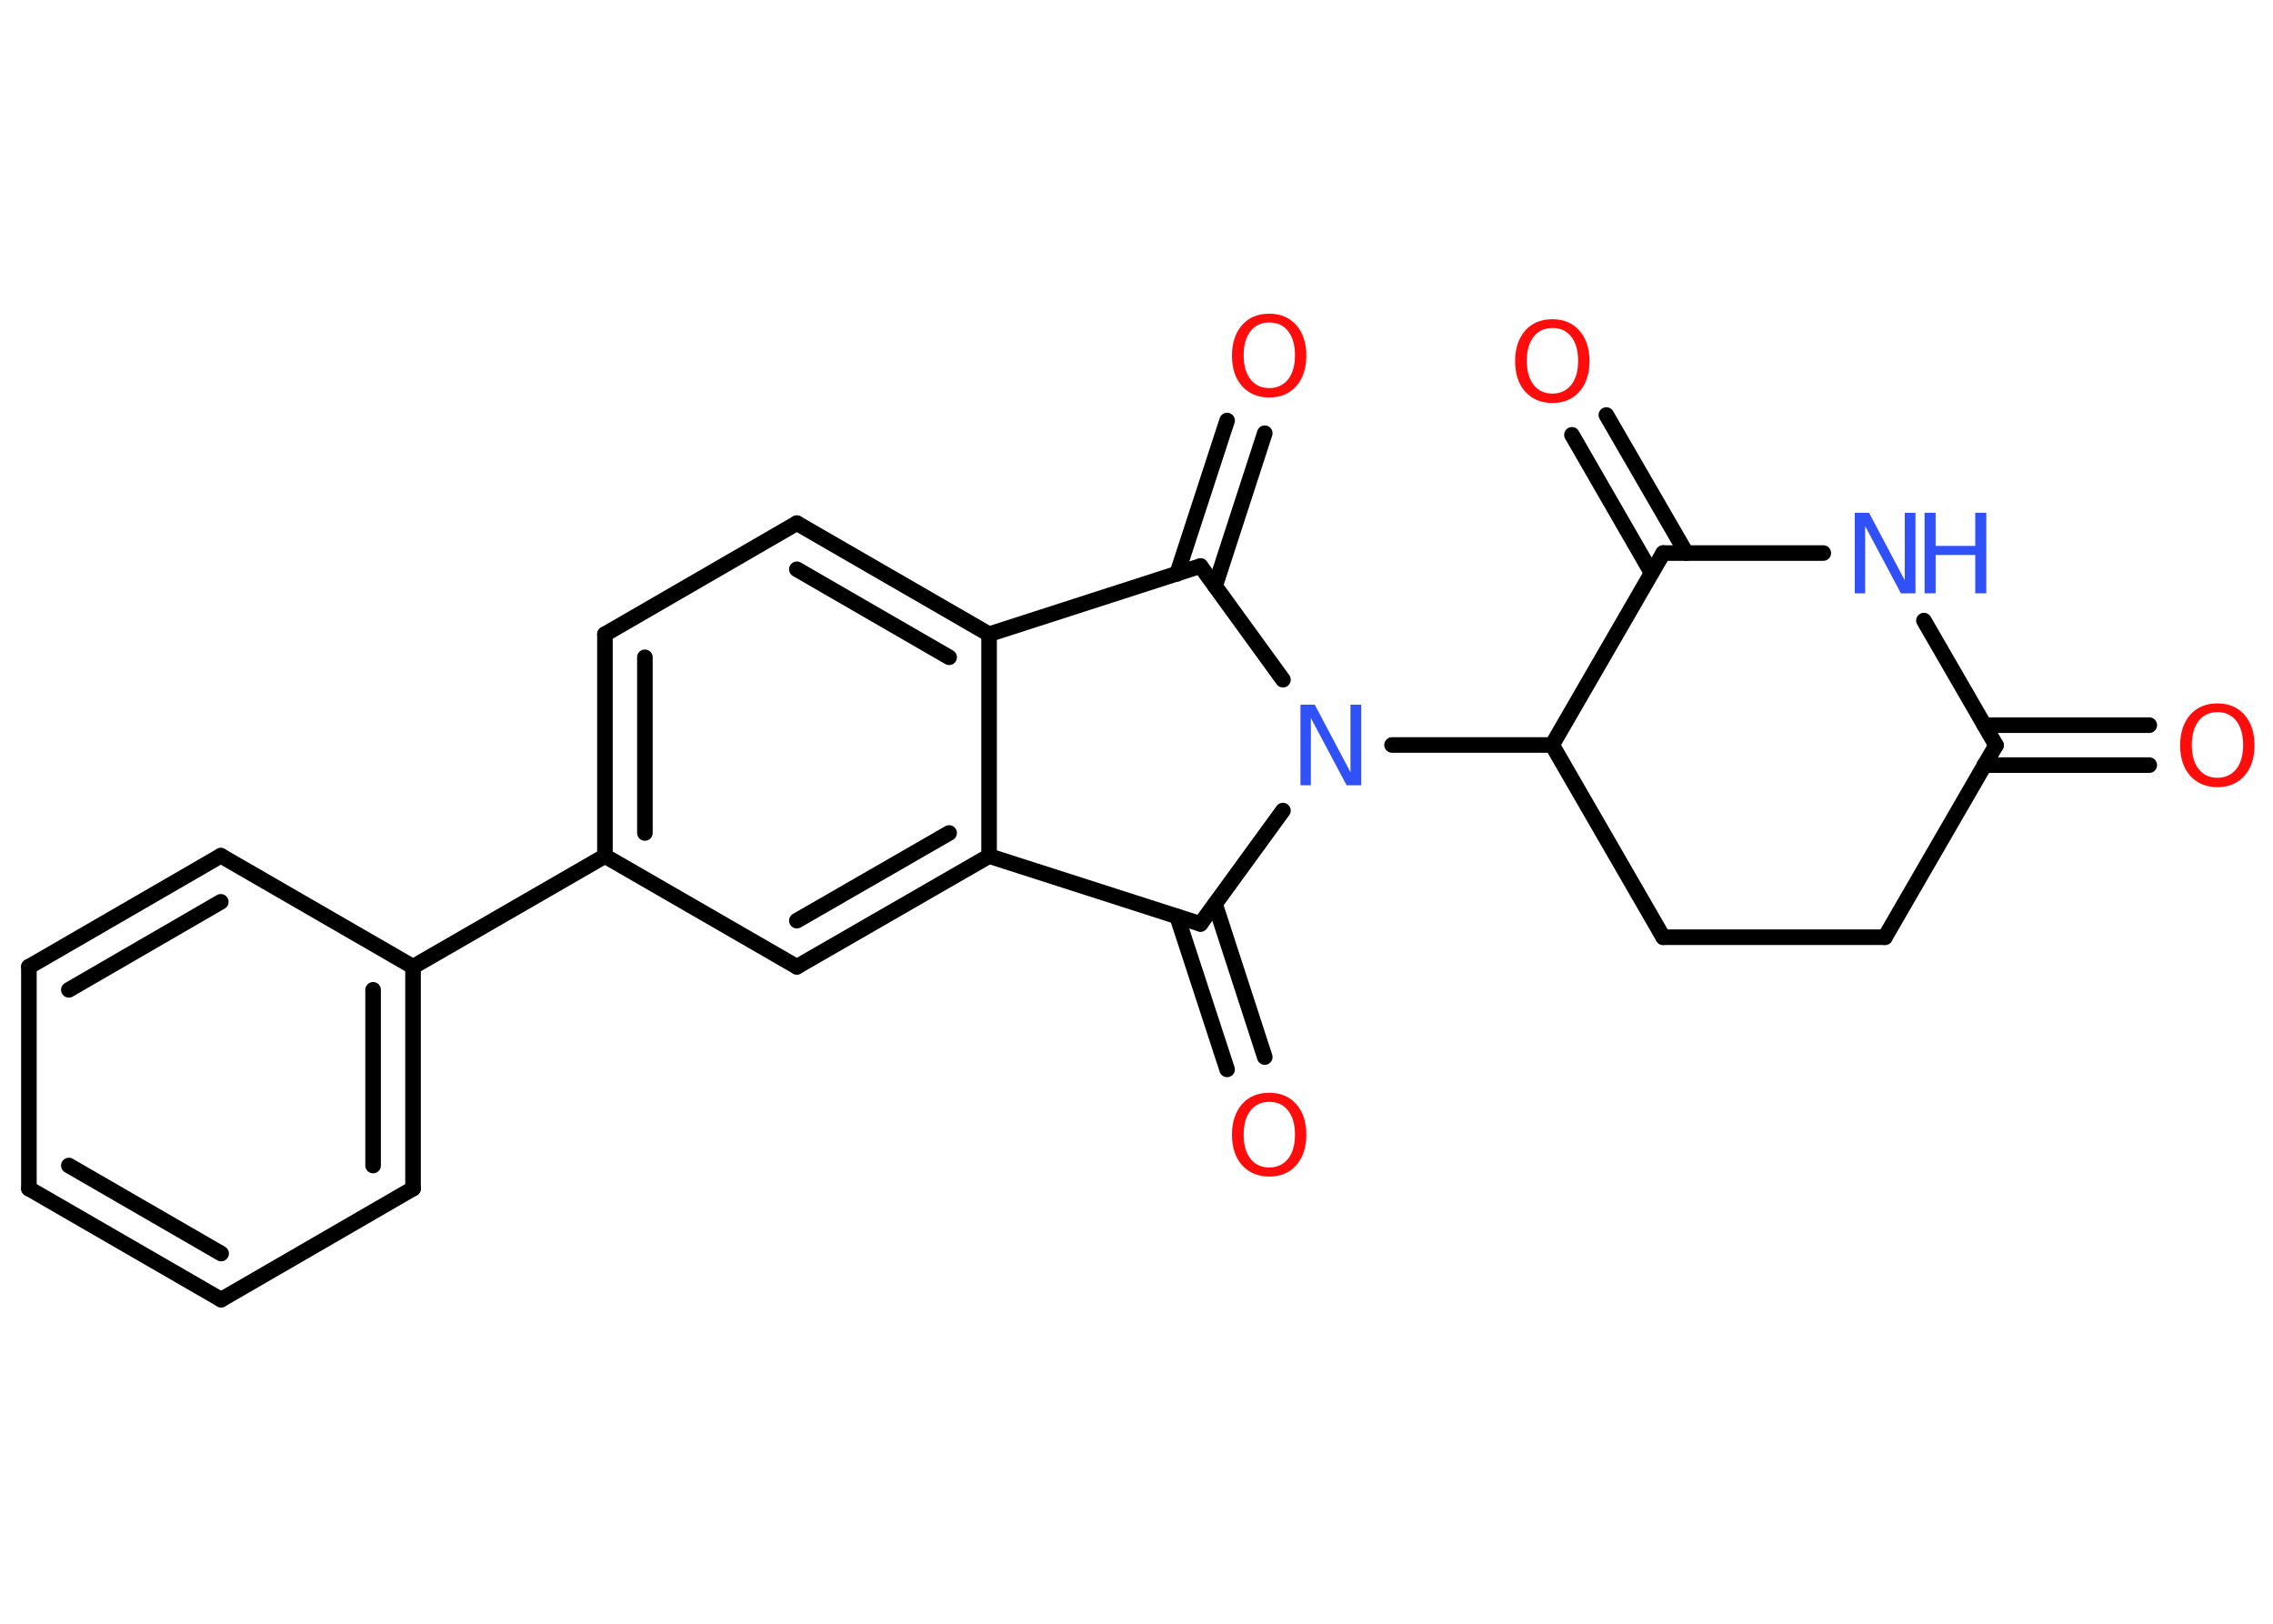 <?xml version='1.0' encoding='UTF-8'?>
<!DOCTYPE svg PUBLIC "-//W3C//DTD SVG 1.1//EN" "http://www.w3.org/Graphics/SVG/1.1/DTD/svg11.dtd">
<svg version='1.2' xmlns='http://www.w3.org/2000/svg' xmlns:xlink='http://www.w3.org/1999/xlink' width='70.0mm' height='50.0mm' viewBox='0 0 70.0 50.0'>
  <desc>Generated by the Chemistry Development Kit (http://github.com/cdk)</desc>
  <g stroke-linecap='round' stroke-linejoin='round' stroke='#000000' stroke-width='.48' fill='#FF0D0D'>
    <rect x='.0' y='.0' width='70.0' height='50.0' fill='#FFFFFF' stroke='none'/>
    <g id='mol1' class='mol'>
      <g id='mol1bnd1' class='bond'>
        <line x1='66.19' y1='23.56' x2='61.11' y2='23.56'/>
        <line x1='66.19' y1='22.33' x2='61.11' y2='22.33'/>
      </g>
      <line id='mol1bnd2' class='bond' x1='61.47' y1='22.95' x2='58.05' y2='28.86'/>
      <line id='mol1bnd3' class='bond' x1='58.05' y1='28.86' x2='51.22' y2='28.86'/>
      <line id='mol1bnd4' class='bond' x1='51.22' y1='28.86' x2='47.8' y2='22.94'/>
      <line id='mol1bnd5' class='bond' x1='47.8' y1='22.94' x2='42.87' y2='22.94'/>
      <line id='mol1bnd6' class='bond' x1='39.51' y1='20.93' x2='36.97' y2='17.43'/>
      <g id='mol1bnd7' class='bond'>
        <line x1='36.25' y1='17.67' x2='37.79' y2='12.95'/>
        <line x1='37.42' y1='18.05' x2='38.95' y2='13.34'/>
      </g>
      <line id='mol1bnd8' class='bond' x1='36.97' y1='17.43' x2='30.46' y2='19.53'/>
      <g id='mol1bnd9' class='bond'>
        <line x1='30.46' y1='19.53' x2='24.54' y2='16.11'/>
        <line x1='29.23' y1='20.24' x2='24.54' y2='17.53'/>
      </g>
      <line id='mol1bnd10' class='bond' x1='24.54' y1='16.11' x2='18.63' y2='19.53'/>
      <g id='mol1bnd11' class='bond'>
        <line x1='18.63' y1='19.53' x2='18.63' y2='26.36'/>
        <line x1='19.86' y1='20.24' x2='19.86' y2='25.65'/>
      </g>
      <line id='mol1bnd12' class='bond' x1='18.63' y1='26.36' x2='12.72' y2='29.77'/>
      <g id='mol1bnd13' class='bond'>
        <line x1='12.72' y1='36.6' x2='12.72' y2='29.77'/>
        <line x1='11.49' y1='35.89' x2='11.49' y2='30.48'/>
      </g>
      <line id='mol1bnd14' class='bond' x1='12.72' y1='36.6' x2='6.81' y2='40.02'/>
      <g id='mol1bnd15' class='bond'>
        <line x1='.89' y1='36.6' x2='6.81' y2='40.02'/>
        <line x1='2.12' y1='35.89' x2='6.81' y2='38.6'/>
      </g>
      <line id='mol1bnd16' class='bond' x1='.89' y1='36.6' x2='.89' y2='29.77'/>
      <g id='mol1bnd17' class='bond'>
        <line x1='6.8' y1='26.35' x2='.89' y2='29.77'/>
        <line x1='6.8' y1='27.77' x2='2.12' y2='30.48'/>
      </g>
      <line id='mol1bnd18' class='bond' x1='12.72' y1='29.77' x2='6.8' y2='26.35'/>
      <line id='mol1bnd19' class='bond' x1='18.63' y1='26.36' x2='24.54' y2='29.77'/>
      <g id='mol1bnd20' class='bond'>
        <line x1='24.54' y1='29.77' x2='30.46' y2='26.36'/>
        <line x1='24.54' y1='28.35' x2='29.23' y2='25.65'/>
      </g>
      <line id='mol1bnd21' class='bond' x1='30.46' y1='19.53' x2='30.46' y2='26.36'/>
      <line id='mol1bnd22' class='bond' x1='30.46' y1='26.36' x2='36.97' y2='28.45'/>
      <line id='mol1bnd23' class='bond' x1='39.51' y1='24.96' x2='36.97' y2='28.45'/>
      <g id='mol1bnd24' class='bond'>
        <line x1='37.42' y1='27.84' x2='38.95' y2='32.55'/>
        <line x1='36.25' y1='28.22' x2='37.79' y2='32.93'/>
      </g>
      <line id='mol1bnd25' class='bond' x1='47.8' y1='22.94' x2='51.22' y2='17.03'/>
      <g id='mol1bnd26' class='bond'>
        <line x1='50.86' y1='17.64' x2='48.41' y2='13.39'/>
        <line x1='51.93' y1='17.03' x2='49.47' y2='12.78'/>
      </g>
      <line id='mol1bnd27' class='bond' x1='51.22' y1='17.03' x2='56.15' y2='17.03'/>
      <line id='mol1bnd28' class='bond' x1='61.47' y1='22.95' x2='59.25' y2='19.11'/>
      <path id='mol1atm1' class='atom' d='M68.29 21.93q-.37 .0 -.58 .27q-.21 .27 -.21 .74q.0 .47 .21 .74q.21 .27 .58 .27q.36 .0 .58 -.27q.21 -.27 .21 -.74q.0 -.47 -.21 -.74q-.21 -.27 -.58 -.27zM68.29 21.66q.52 .0 .83 .35q.31 .35 .31 .94q.0 .59 -.31 .94q-.31 .35 -.83 .35q-.52 .0 -.84 -.35q-.31 -.35 -.31 -.94q.0 -.58 .31 -.94q.31 -.35 .84 -.35z' stroke='none'/>
      <path id='mol1atm6' class='atom' d='M40.04 21.7h.45l1.1 2.08v-2.08h.33v2.48h-.45l-1.1 -2.07v2.07h-.32v-2.48z' stroke='none' fill='#3050F8'/>
      <path id='mol1atm8' class='atom' d='M39.09 9.93q-.37 .0 -.58 .27q-.21 .27 -.21 .74q.0 .47 .21 .74q.21 .27 .58 .27q.36 .0 .58 -.27q.21 -.27 .21 -.74q.0 -.47 -.21 -.74q-.21 -.27 -.58 -.27zM39.09 9.66q.52 .0 .83 .35q.31 .35 .31 .94q.0 .59 -.31 .94q-.31 .35 -.83 .35q-.52 .0 -.84 -.35q-.31 -.35 -.31 -.94q.0 -.58 .31 -.94q.31 -.35 .84 -.35z' stroke='none'/>
      <path id='mol1atm22' class='atom' d='M39.09 33.93q-.37 .0 -.58 .27q-.21 .27 -.21 .74q.0 .47 .21 .74q.21 .27 .58 .27q.36 .0 .58 -.27q.21 -.27 .21 -.74q.0 -.47 -.21 -.74q-.21 -.27 -.58 -.27zM39.09 33.65q.52 .0 .83 .35q.31 .35 .31 .94q.0 .59 -.31 .94q-.31 .35 -.83 .35q-.52 .0 -.84 -.35q-.31 -.35 -.31 -.94q.0 -.58 .31 -.94q.31 -.35 .84 -.35z' stroke='none'/>
      <path id='mol1atm24' class='atom' d='M47.81 10.1q-.37 .0 -.58 .27q-.21 .27 -.21 .74q.0 .47 .21 .74q.21 .27 .58 .27q.36 .0 .58 -.27q.21 -.27 .21 -.74q.0 -.47 -.21 -.74q-.21 -.27 -.58 -.27zM47.81 9.83q.52 .0 .83 .35q.31 .35 .31 .94q.0 .59 -.31 .94q-.31 .35 -.83 .35q-.52 .0 -.84 -.35q-.31 -.35 -.31 -.94q.0 -.58 .31 -.94q.31 -.35 .84 -.35z' stroke='none'/>
      <g id='mol1atm25' class='atom'>
        <path d='M57.11 15.79h.45l1.1 2.08v-2.08h.33v2.48h-.45l-1.1 -2.07v2.07h-.32v-2.48z' stroke='none' fill='#3050F8'/>
        <path d='M59.27 15.79h.34v1.02h1.22v-1.02h.34v2.48h-.34v-1.18h-1.22v1.18h-.34v-2.48z' stroke='none' fill='#3050F8'/>
      </g>
    </g>
  </g>
</svg>
